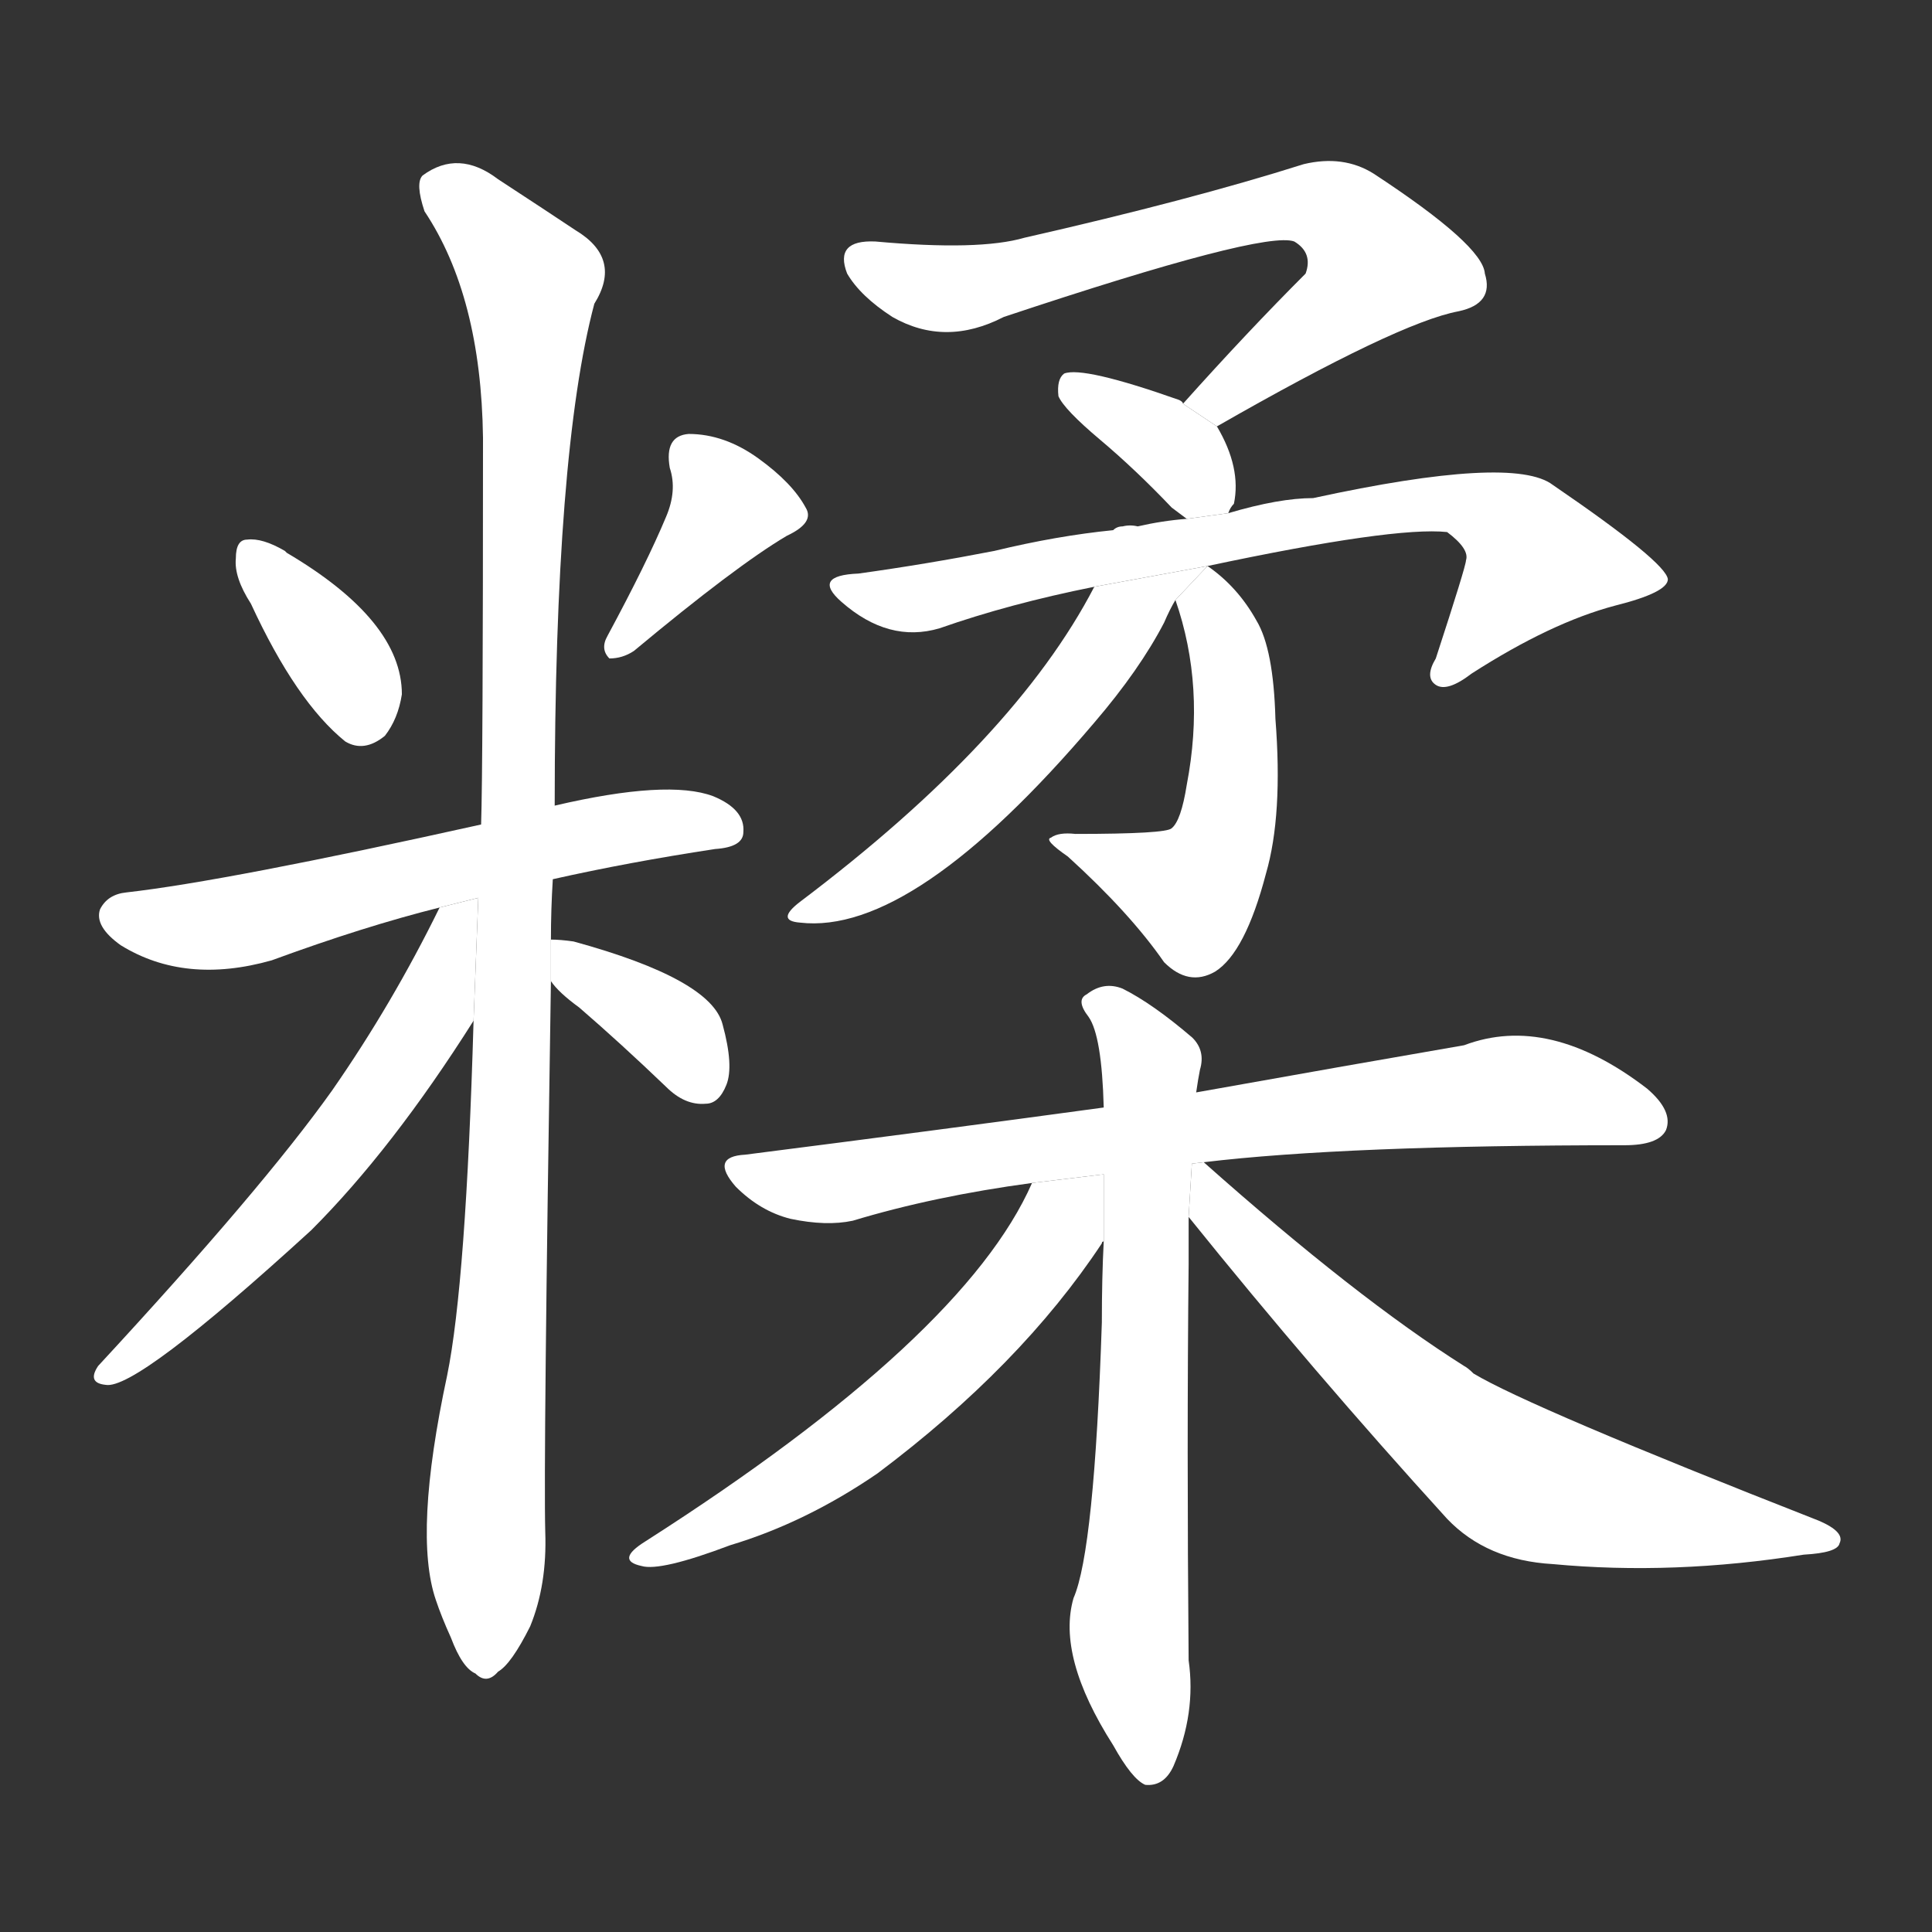 <!-- u7cc5_rou2_blend_mix_mixed -->
<!-- 7CC5 -->
<!--  -->
<!--  -->
<svg viewBox="0 0 1024 1024">
  <rect x="0" y="0" width="1024" height="1024" fill="#333333" stroke="none"/>
  <g transform="scale(1, -1) translate(0, -900)">
    <path fill="#FFFFFF" d="M 133 580 Q 157 528 183 507 Q 193 501 204 510 Q 211 519 213 532 Q 213 571 152 607 L 151 608 Q 139 615 131 614 Q 125 614 125 604 Q 124 594 133 580 Z"></path>
    <path fill="#FFFFFF" d="M 353 626 Q 343 602 322 563 Q 318 556 323 551 Q 330 551 336 555 Q 390 600 417 616 Q 432 623 427 631 Q 420 644 402 657 Q 384 670 365 670 Q 352 669 355 652 Q 359 640 353 626 Z"></path>
    <path fill="#FFFFFF" d="M 293 434 Q 333 443 379 450 Q 394 451 394 459 Q 395 471 378 478 Q 354 487 294 473 L 255 463 Q 120 433 67 427 Q 57 426 53 418 Q 50 409 64 399 Q 98 378 144 391 Q 193 409 233 419 L 293 434 Z"></path>
    <path fill="#FFFFFF" d="M 292 402 Q 292 418 293 434 L 294 473 Q 294 660 315 739 Q 330 763 305 778 Q 290 788 264 805 Q 243 821 224 807 Q 220 803 225 788 Q 255 743 256 668 Q 256 493 255 463 L 251 359 Q 247 220 237 171 Q 219 87 231 52 Q 234 43 239 32 Q 245 16 252 13 Q 258 7 264 14 Q 271 18 281 38 Q 290 60 289 88 Q 288 125 292 380 L 292 402 Z"></path>
    <path fill="#FFFFFF" d="M 233 419 Q 208 368 176 322 Q 139 270 52 176 Q 46 167 56 166 Q 72 163 165 248 Q 208 291 251 359 L 253.505 424.126 L 233 419 Z"></path>
    <path fill="#FFFFFF" d="M 292 380 Q 296 374 307 366 Q 329 347 353 324 Q 363 314 374 315 Q 381 315 385 325 Q 389 335 383 357 Q 377 381 304 401 Q 297 402 292 402 L 292 380 Z"></path>
    <path fill="#FFFFFF" d="M 645 674 Q 741 729 773 735 Q 792 739 787 755 Q 786 770 728 808 Q 712 818 691 813 Q 631 794 543 774 Q 519 767 464 772 Q 442 773 449 755 Q 456 743 473 732 Q 501 716 532 732 Q 670 778 686 772 Q 696 766 692 755 Q 661 724 627 686 L 645 674 Z"></path>
    <path fill="#FFFFFF" d="M 651 628 Q 652 631 654 633 Q 658 652 645 674 L 627 686 Q 627 687 625 688 Q 574 706 564 702 Q 560 699 561 690 Q 564 683 583 667 Q 602 651 621 631 Q 625 628 629 625 L 651 628 Z"></path>
    <path fill="#FFFFFF" d="M 640 600 Q 739 621 767 618 Q 779 609 777 603 Q 777 600 761 551 Q 755 541 761 537 Q 767 533 780 543 Q 822 570 856 579 Q 884 586 884 593 Q 883 602 823 643 Q 802 659 696 636 Q 678 636 651 628 L 629 625 Q 616 624 603 621 Q 599 622 595 621 Q 592 621 590 619 Q 560 616 527 608 Q 491 601 455 596 Q 430 595 446 581 Q 471 559 498 567 Q 535 580 580 589 L 640 600 Z"></path>
    <path fill="#FFFFFF" d="M 623 582 Q 639 536 629 484 Q 626 465 621 461 Q 618 458 570 458 Q 561 459 557 456 Q 553 455 566 446 Q 599 416 617 390 Q 630 377 644 385 Q 660 395 671 437 Q 680 468 676 519 Q 675 556 666 571 Q 656 589 640 600 L 623 582 Z"></path>
    <path fill="#FFFFFF" d="M 580 589 Q 538 508 424 422 Q 411 412 424 411 Q 484 404 580 517 Q 604 545 617 570 Q 620 577 623 582 L 640 600 L 580 589 Z"></path>
    <path fill="#FFFFFF" d="M 638 284 Q 713 293 861 293 Q 879 293 883 301 Q 887 311 873 323 Q 821 363 776 346 Q 718 336 634 321 L 585 313 Q 497 301 395 288 Q 376 287 390 271 Q 403 258 419 254 Q 438 250 452 253 Q 495 266 547 273 L 638 284 Z"></path>
    <path fill="#FFFFFF" d="M 634 321 Q 635 328 636 333 Q 639 343 632 350 Q 611 368 595 376 Q 585 380 576 373 Q 570 370 577 361 Q 584 351 585 313 L 585 242 Q 584 223 584 199 Q 580 78 569 53 Q 560 22 590 -25 Q 600 -43 607 -46 Q 617 -47 622 -36 Q 634 -8 630 20 Q 629 135 630 230 Q 630 243 630 255 L 634 321 Z"></path>
    <path fill="#FFFFFF" d="M 547 273 Q 511 191 342 83 Q 326 73 340 70 Q 350 67 387 81 Q 427 93 465 119 Q 541 176 584 241 Q 584 242 585 242 L 585 277.593 L 547 273 Z"></path>
    <path fill="#FFFFFF" d="M 630 255 Q 696 173 767 95 Q 788 73 823 71 Q 887 65 956 76 Q 974 77 975 82 Q 978 88 964 94 Q 811 154 781 172 Q 778 175 776 176 Q 719 212 638 284 L 631.712 283.24 L 630 255 Z"></path>
  </g>
</svg>
